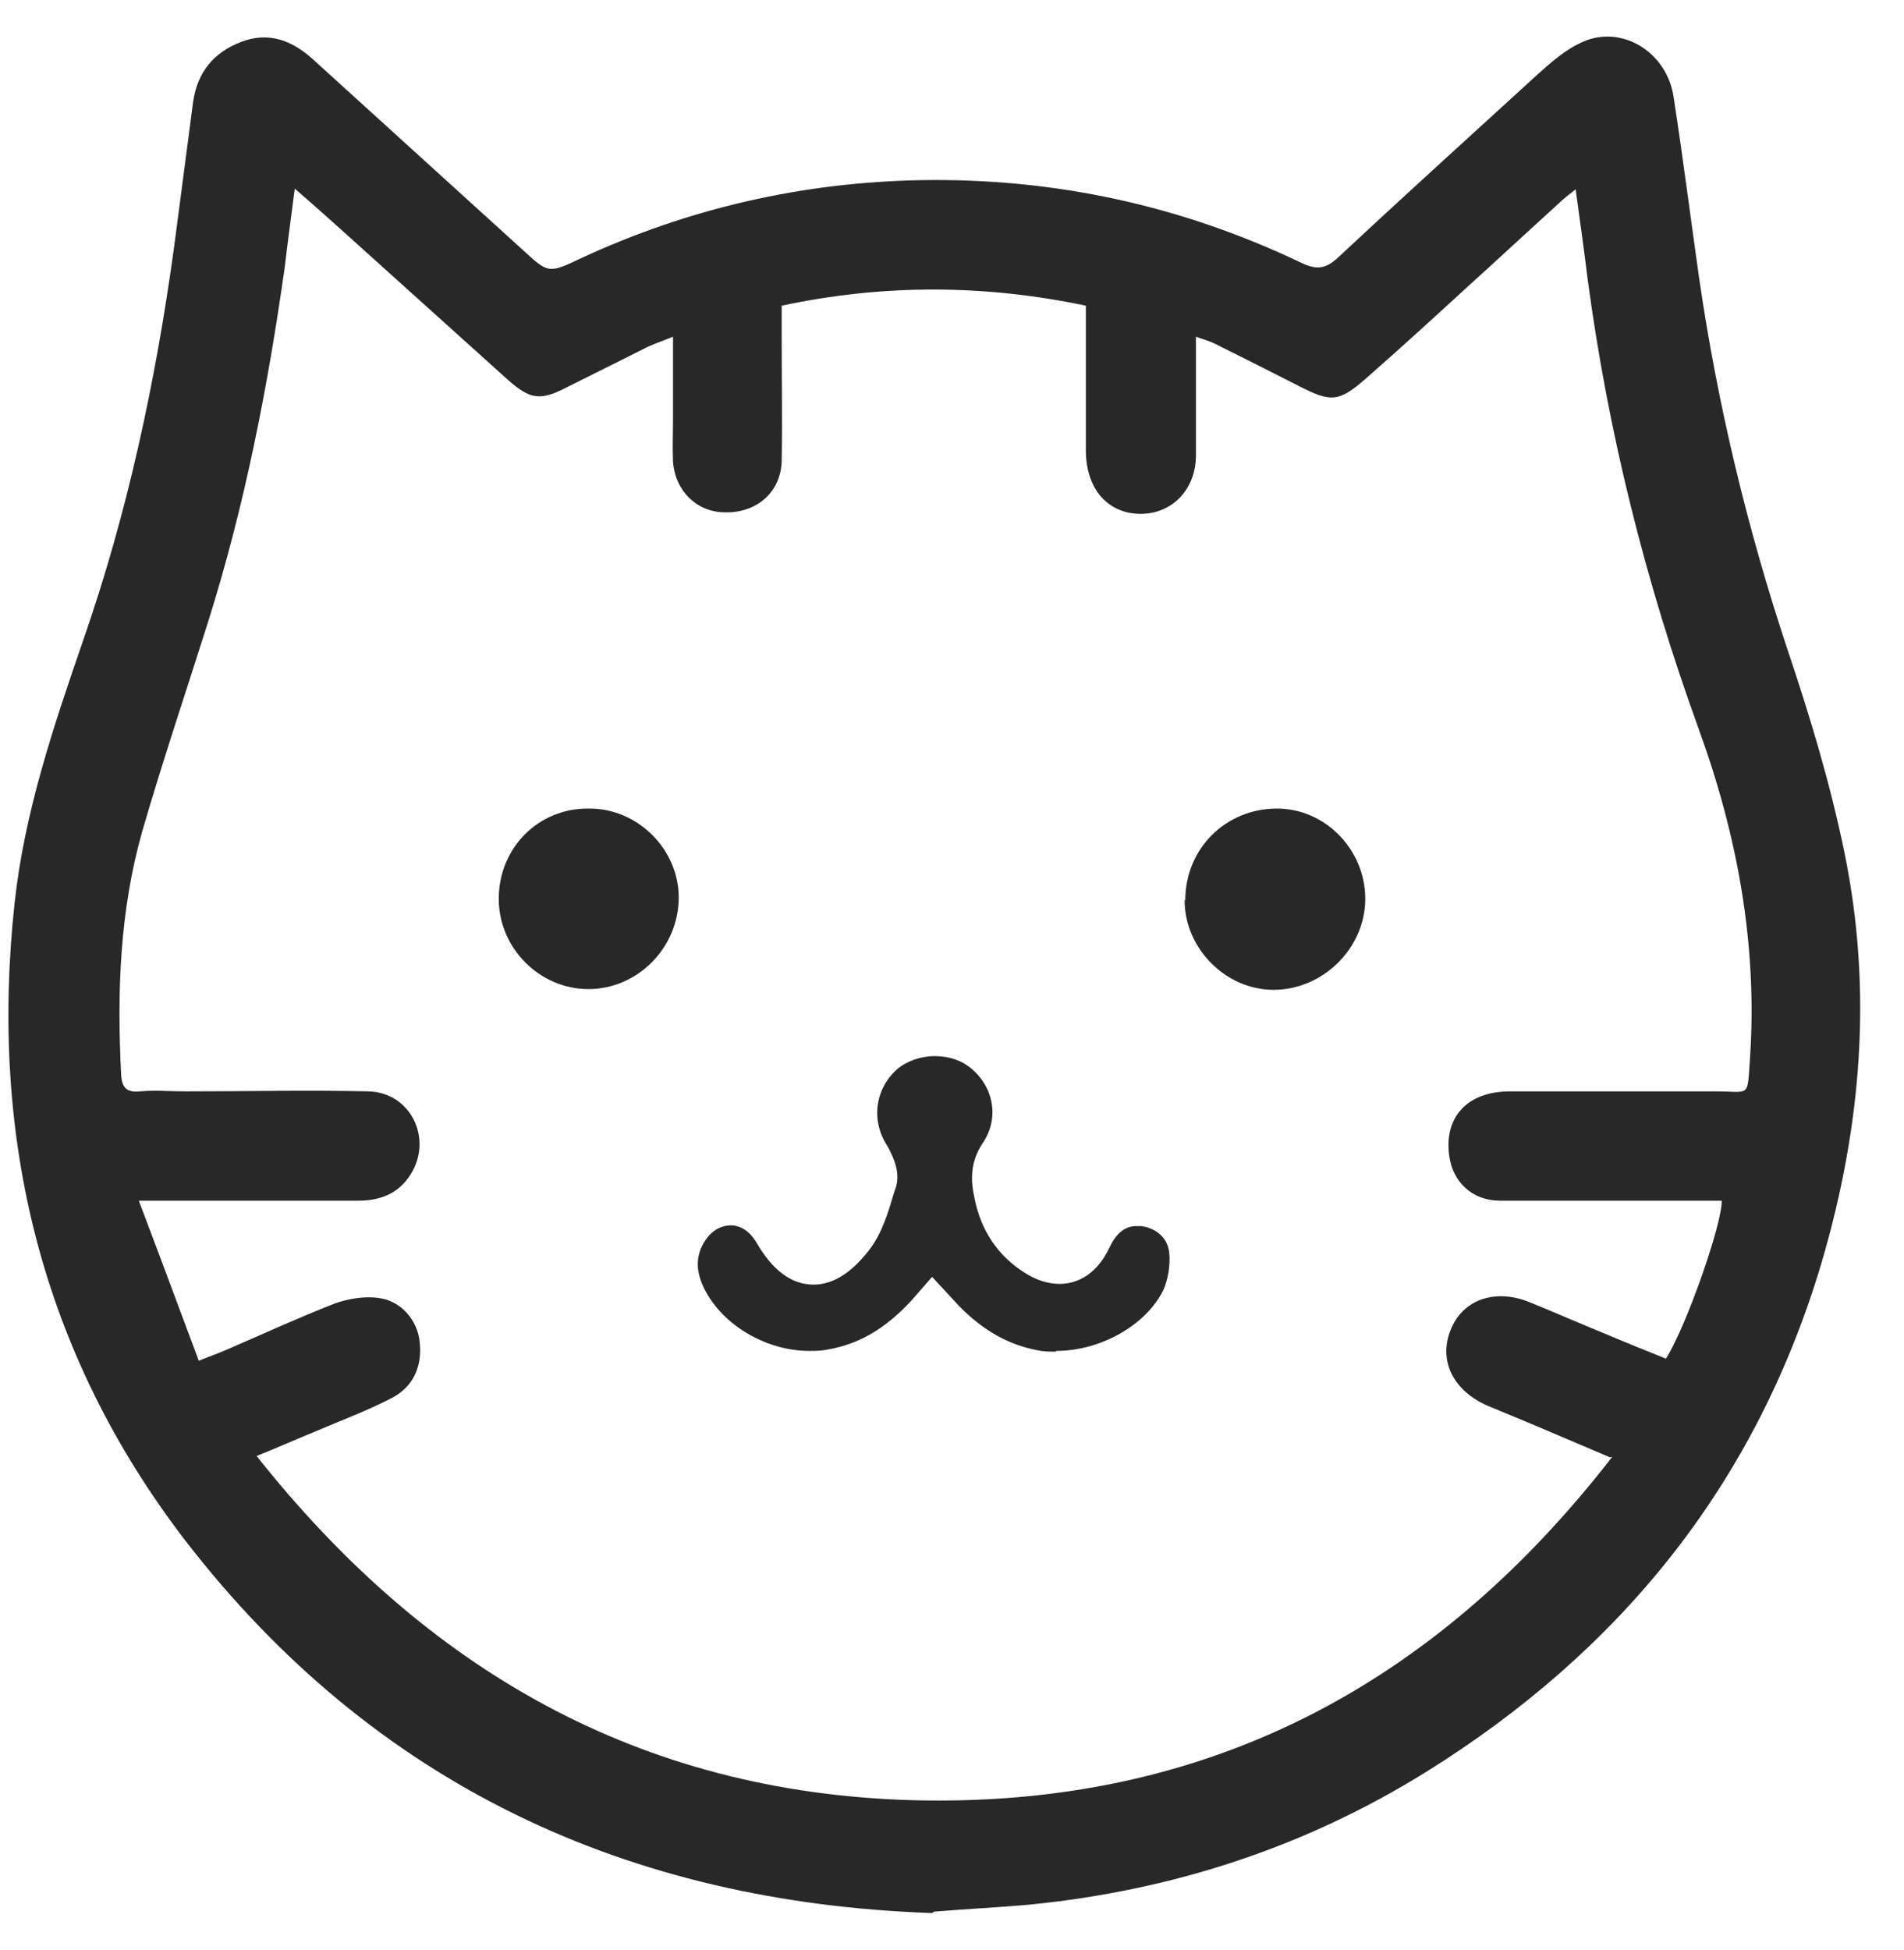 <svg width="42" height="43" viewBox="0 0 42 43" fill="none" xmlns="http://www.w3.org/2000/svg">
<path d="M20.559 42.193C13.85 41.96 8.246 39.362 4.089 33.98C0.913 29.842 -0.239 25.097 0.322 19.917C0.54 17.911 1.178 16.029 1.832 14.131C2.813 11.315 3.435 8.406 3.84 5.451C3.98 4.377 4.12 3.32 4.26 2.246C4.354 1.593 4.712 1.157 5.319 0.924C5.926 0.691 6.44 0.893 6.891 1.297C8.432 2.697 9.973 4.097 11.515 5.497C12.091 6.026 12.091 6.042 12.807 5.7C15.188 4.595 17.695 4.02 20.326 3.973C23.268 3.926 26.07 4.533 28.732 5.809C29.043 5.949 29.23 5.933 29.495 5.7C30.943 4.346 32.422 3.009 33.885 1.671C34.196 1.391 34.523 1.095 34.912 0.924C35.784 0.535 36.78 1.157 36.92 2.153C37.123 3.475 37.294 4.813 37.481 6.135C37.886 8.92 38.539 11.642 39.427 14.317C39.925 15.795 40.376 17.288 40.688 18.813C41.31 21.846 41.061 24.849 40.19 27.82C38.742 32.72 35.753 36.406 31.456 39.082C28.779 40.746 25.852 41.695 22.723 42.006C22.038 42.069 21.353 42.1 20.606 42.162L20.559 42.193ZM35.519 32.144C34.57 31.74 33.698 31.366 32.826 31.009C32.063 30.682 31.721 30.013 32.001 29.328C32.266 28.66 32.982 28.411 33.745 28.722C34.321 28.955 34.881 29.204 35.457 29.437C35.893 29.624 36.329 29.795 36.749 29.966C37.216 29.22 37.995 26.964 37.979 26.482C37.341 26.482 36.703 26.482 36.064 26.482C35.068 26.482 34.072 26.482 33.091 26.482C32.468 26.482 32.048 26.062 31.97 25.502C31.846 24.646 32.359 24.071 33.309 24.071C34.819 24.071 36.344 24.071 37.855 24.071C38.617 24.071 38.539 24.226 38.602 23.355C38.773 20.835 38.322 18.409 37.465 16.06C36.298 12.84 35.473 9.542 35.021 6.151C34.943 5.513 34.85 4.86 34.757 4.175C34.601 4.3 34.476 4.393 34.367 4.502C33.698 5.109 33.029 5.731 32.359 6.337C31.612 7.022 30.88 7.691 30.117 8.36C29.526 8.873 29.355 8.873 28.654 8.515C28.047 8.204 27.424 7.893 26.802 7.582C26.677 7.52 26.553 7.489 26.381 7.426C26.381 8.344 26.381 9.184 26.381 10.04C26.381 10.833 25.805 11.377 25.074 11.331C24.389 11.284 23.953 10.74 23.953 9.931C23.953 8.873 23.953 7.831 23.953 6.742C21.727 6.275 19.501 6.26 17.243 6.742C17.243 6.991 17.243 7.24 17.243 7.473C17.243 8.375 17.259 9.262 17.243 10.164C17.228 10.848 16.698 11.315 15.998 11.3C15.375 11.3 14.893 10.833 14.846 10.18C14.831 9.869 14.846 9.557 14.846 9.231C14.846 8.655 14.846 8.08 14.846 7.426C14.581 7.535 14.379 7.597 14.177 7.706C13.616 7.986 13.056 8.266 12.495 8.546C11.919 8.842 11.701 8.811 11.219 8.391C9.958 7.255 8.697 6.12 7.436 4.984C7.14 4.72 6.844 4.455 6.502 4.16C6.424 4.782 6.346 5.326 6.284 5.871C5.91 8.531 5.397 11.16 4.587 13.726C4.105 15.251 3.591 16.775 3.139 18.331C2.641 20.088 2.579 21.877 2.672 23.697C2.688 23.993 2.797 24.102 3.093 24.071C3.42 24.04 3.747 24.071 4.073 24.071C5.428 24.071 6.782 24.04 8.137 24.071C9.071 24.102 9.553 25.128 9.055 25.906C8.79 26.326 8.386 26.482 7.903 26.482C6.502 26.482 5.116 26.482 3.715 26.482C3.544 26.482 3.373 26.482 3.062 26.482C3.529 27.711 3.949 28.846 4.385 30.013C4.649 29.904 4.836 29.842 5.008 29.764C5.801 29.422 6.58 29.064 7.374 28.753C7.67 28.644 8.043 28.582 8.354 28.628C8.853 28.691 9.211 29.126 9.257 29.593C9.32 30.137 9.117 30.604 8.604 30.853C8.09 31.117 7.545 31.32 7 31.553C6.58 31.724 6.16 31.911 5.661 32.113C9.397 36.826 14.099 39.533 20.123 39.704C26.537 39.875 31.612 37.231 35.566 32.129L35.519 32.144Z" fill="#282828"/>
<path d="M23.285 29.811C23.145 29.811 23.02 29.811 22.88 29.78C22.226 29.655 21.666 29.328 21.152 28.8L20.561 28.162L20.249 28.52C19.642 29.235 19.004 29.64 18.257 29.764C18.117 29.795 17.976 29.795 17.852 29.795C16.871 29.795 15.875 29.189 15.501 28.349C15.33 27.96 15.361 27.617 15.595 27.306C15.735 27.12 15.922 27.026 16.124 27.026C16.342 27.026 16.544 27.166 16.684 27.4C17.042 28.022 17.463 28.333 17.945 28.333C18.366 28.333 18.77 28.084 19.16 27.586C19.455 27.213 19.595 26.731 19.72 26.311L19.767 26.171C19.876 25.797 19.642 25.409 19.58 25.284C19.206 24.724 19.3 24.024 19.782 23.588C20 23.402 20.311 23.293 20.623 23.293C20.934 23.293 21.214 23.386 21.432 23.573C21.93 23.993 22.04 24.677 21.681 25.206C21.386 25.642 21.417 26.062 21.495 26.42C21.635 27.135 22.008 27.695 22.6 28.069C22.865 28.24 23.129 28.317 23.378 28.317C23.643 28.317 24.157 28.209 24.484 27.493C24.701 27.042 24.982 27.042 25.075 27.042C25.106 27.042 25.137 27.042 25.169 27.042C25.433 27.073 25.744 27.244 25.791 27.617C25.822 27.913 25.76 28.224 25.667 28.442C25.293 29.22 24.281 29.795 23.3 29.795L23.285 29.811Z" fill="#282828"/>
<path d="M13.01 17.833C14.069 17.833 14.972 18.735 14.972 19.793C14.972 20.897 14.069 21.815 12.979 21.815C11.905 21.815 11.002 20.913 11.002 19.824C11.002 18.704 11.874 17.817 12.995 17.833H13.01Z" fill="#282828"/>
<path d="M26.146 19.855C26.146 18.72 27.034 17.833 28.17 17.833C29.229 17.833 30.116 18.735 30.116 19.824C30.116 20.913 29.182 21.831 28.092 21.831C27.034 21.831 26.131 20.913 26.131 19.855H26.146Z" fill="#282828"/>
</svg>
